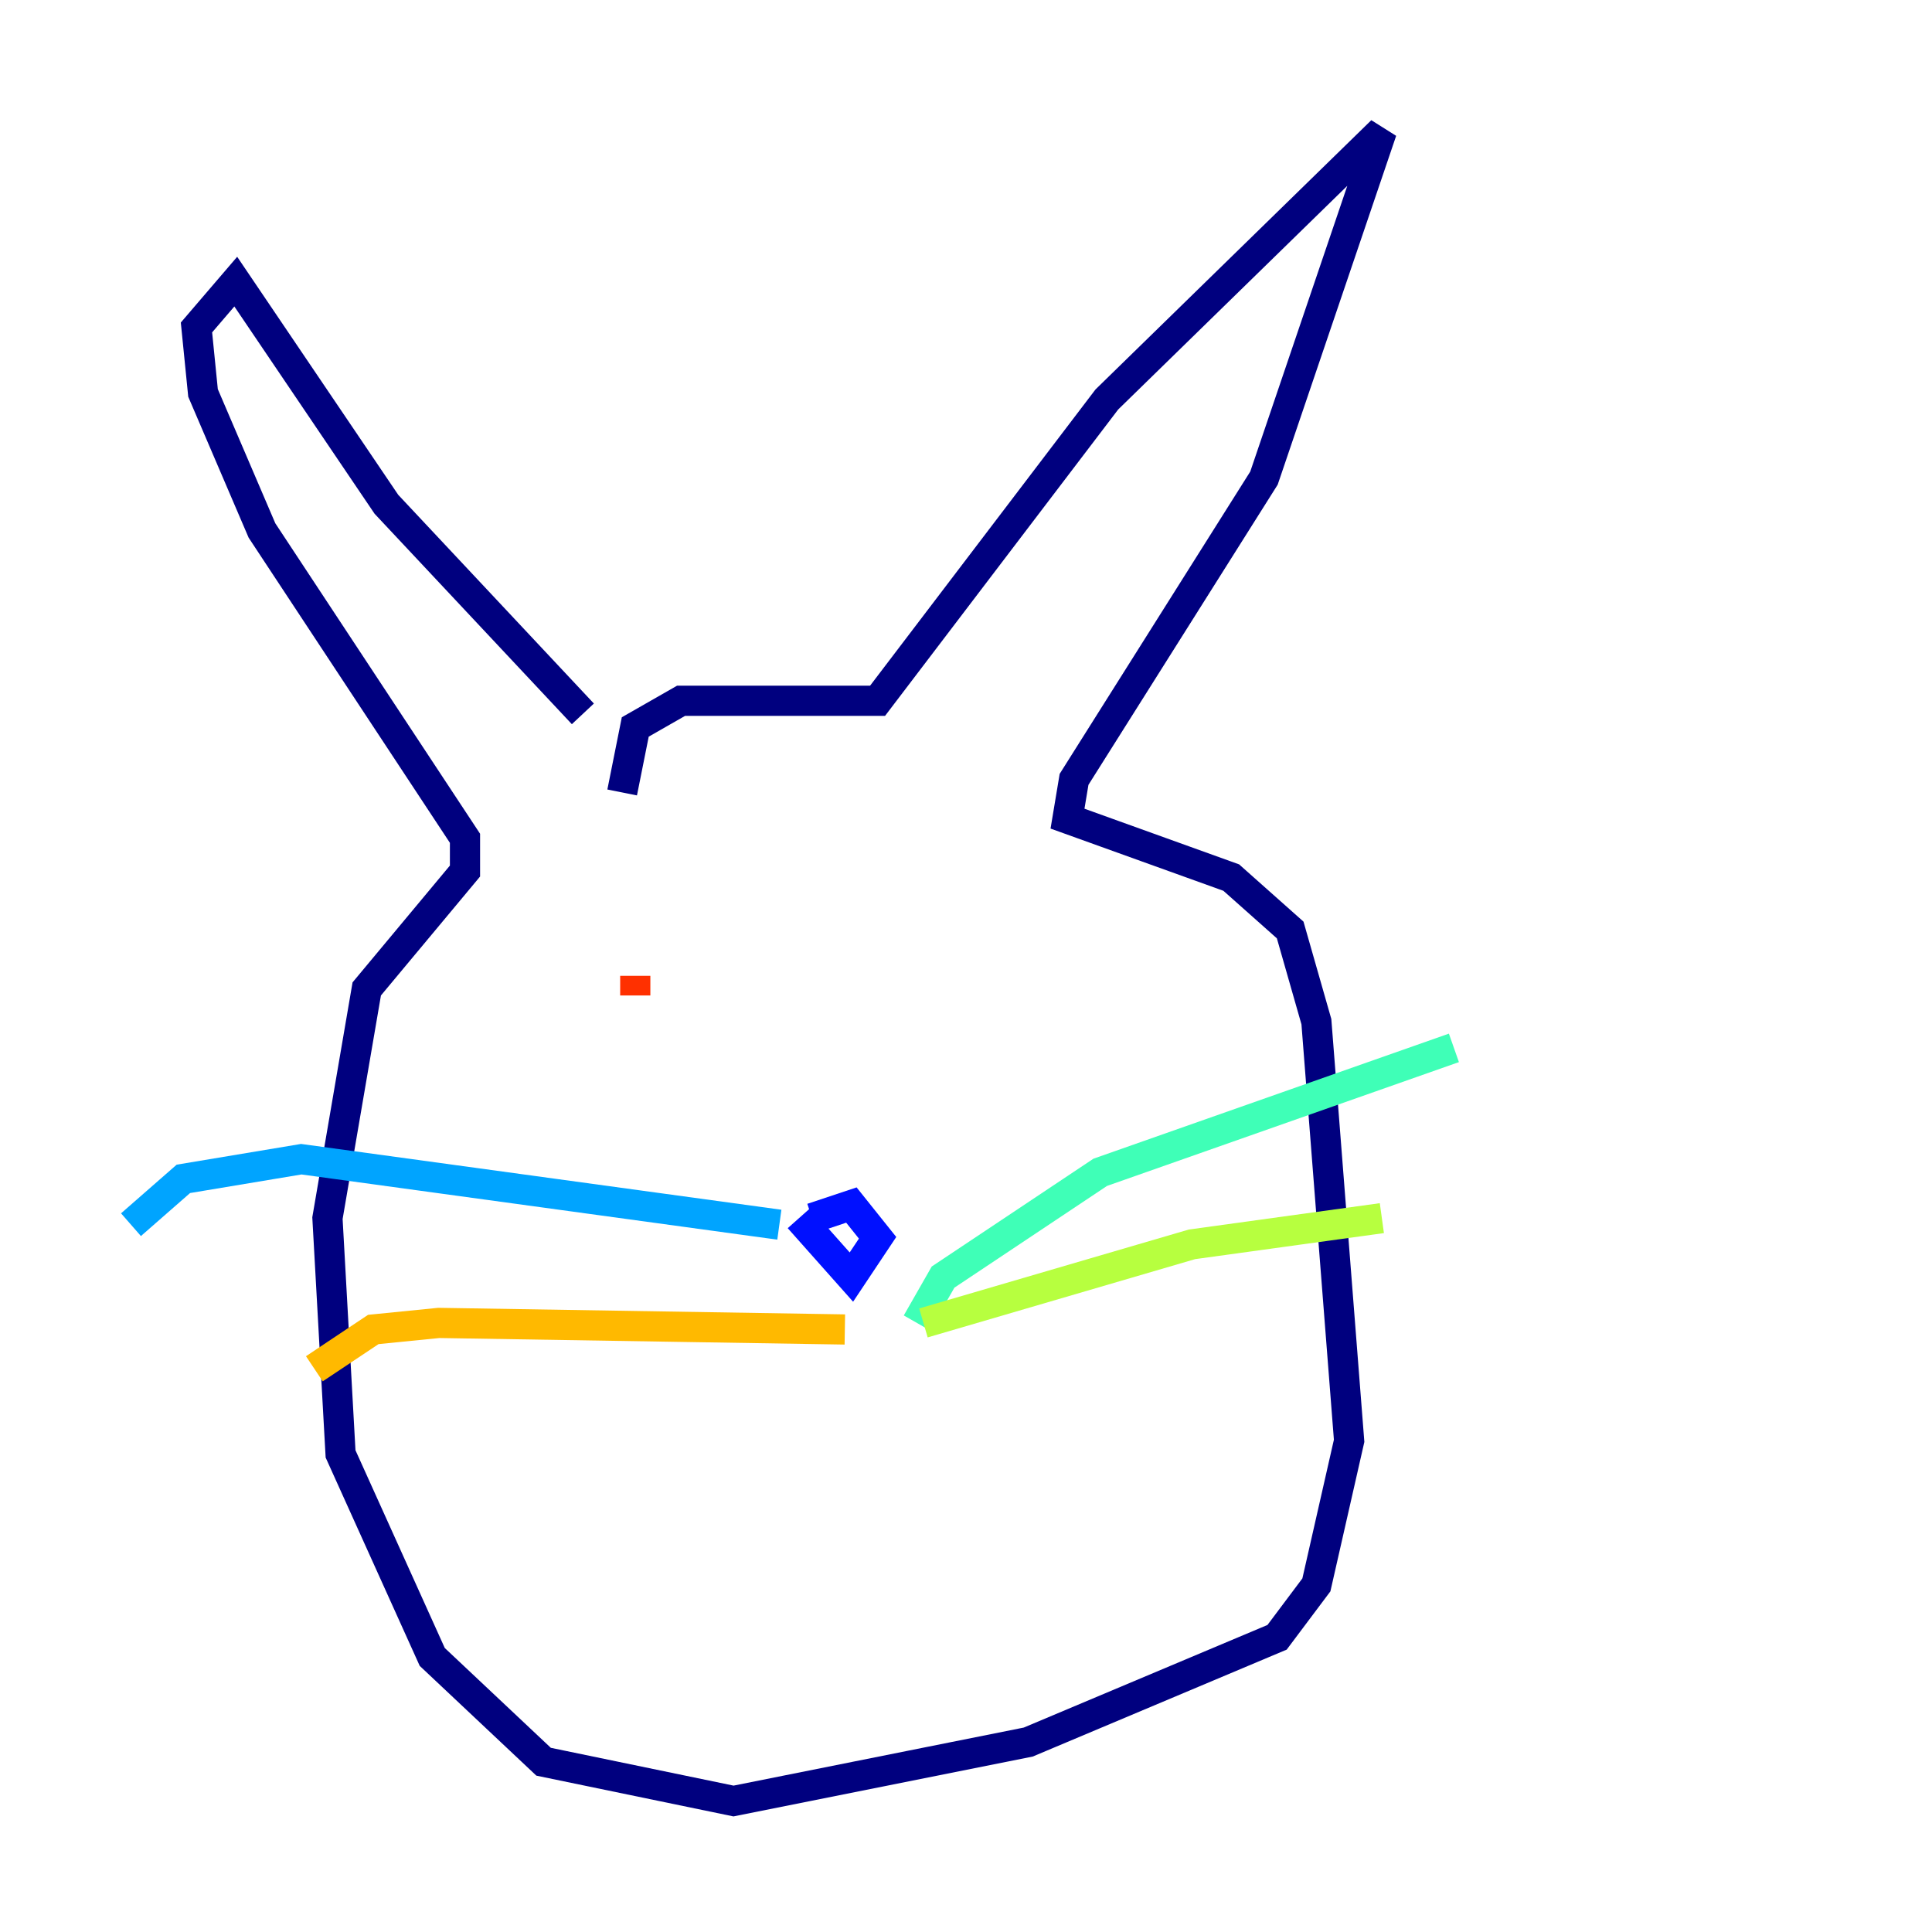 <?xml version="1.0" encoding="utf-8" ?>
<svg baseProfile="tiny" height="128" version="1.2" viewBox="0,0,128,128" width="128" xmlns="http://www.w3.org/2000/svg" xmlns:ev="http://www.w3.org/2001/xml-events" xmlns:xlink="http://www.w3.org/1999/xlink"><defs /><polyline fill="none" points="38.617,47.295 25.6,33.41 15.62,18.658 13.017,21.695 13.451,26.034 17.356,35.146 30.807,55.539 30.807,57.709 24.298,65.519 21.695,80.705 22.563,96.325 28.637,109.776 36.014,116.719 48.597,119.322 68.122,115.417 84.61,108.475 87.214,105.003 89.383,95.458 87.214,67.688 85.478,61.614 81.573,58.142 70.725,54.237 71.159,51.634 83.742,31.675 91.552,8.678 73.329,26.468 58.142,46.427 45.125,46.427 42.088,48.163 41.22,52.502" stroke="#00007f" stroke-width="2" /><polyline fill="none" points="52.936,80.705 56.407,84.61 58.142,82.007 56.407,79.837 53.803,80.705" stroke="#0010ff" stroke-width="2" /><polyline fill="none" points="51.634,81.139 19.959,76.8 12.149,78.102 8.678,81.139" stroke="#00a4ff" stroke-width="2" /><polyline fill="none" points="60.746,87.647 62.481,84.61 72.895,77.668 96.325,69.424" stroke="#3fffb7" stroke-width="2" /><polyline fill="none" points="61.18,87.647 78.969,82.441 91.552,80.705" stroke="#b7ff3f" stroke-width="2" /><polyline fill="none" points="55.973,88.081 29.071,87.647 24.732,88.081 20.827,90.685" stroke="#ffb900" stroke-width="2" /><polyline fill="none" points="42.088,65.953 42.088,64.651" stroke="#ff3000" stroke-width="2" /><polyline fill="none" points="64.651,68.122 64.651,68.122" stroke="#7f0000" stroke-width="2" /></svg>